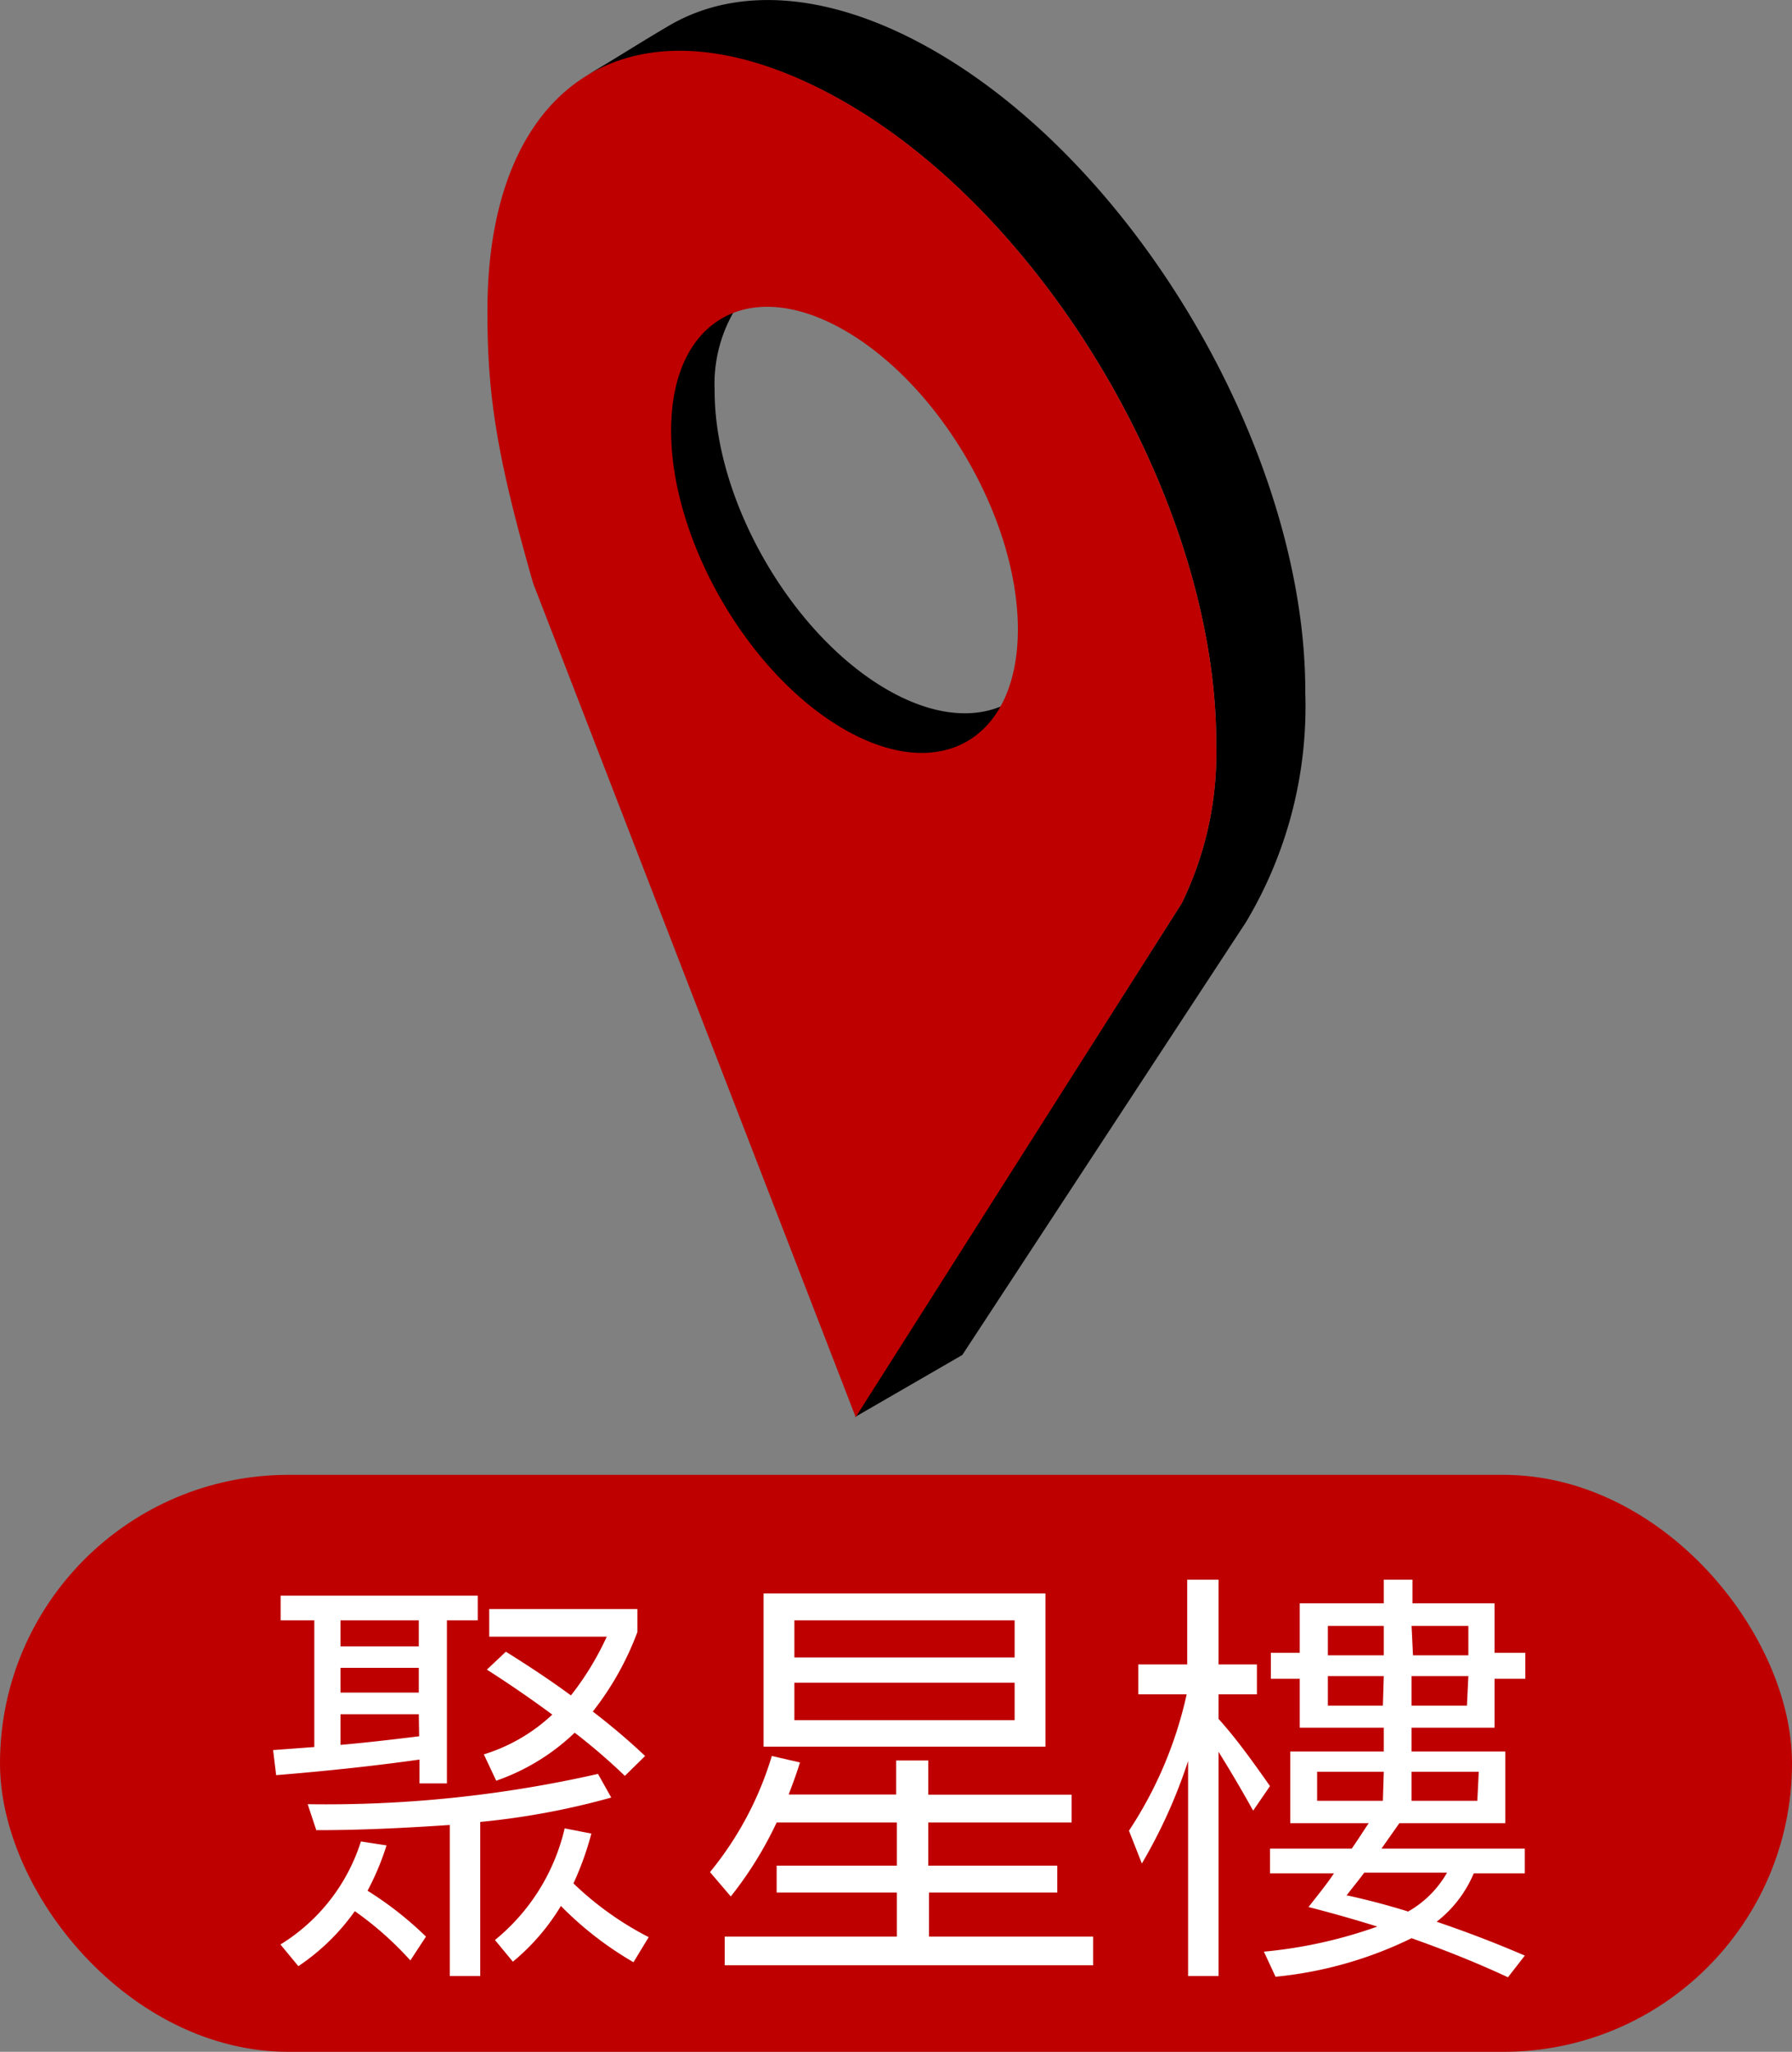<svg xmlns="http://www.w3.org/2000/svg" width="100" height="114.51" viewBox="0 0 100 114.51">
  <rect x="0" y="0" width="100" height="114.51" fill="#808080" stroke="none"/>
  <g id="Layer_2" data-name="Layer 2">
    <g id="Pointer">
      <g>
        <rect y="82.31" width="100" height="32.2" rx="16.1" style="fill: #be0000"/>
        <g>
          <path d="M24.94,99.53H23.41V98.2q-3.61.51-8,.87l-.17-1.4,2.3-.17V90.43H15.66V89.05h11v1.38H24.94Zm-8.29,10.2-1-1.21a10.45,10.45,0,0,0,4.49-5.75l1.43.22a14.89,14.89,0,0,1-1.06,2.53,19.26,19.26,0,0,1,3.26,2.56l-.87,1.33a18.56,18.56,0,0,0-3.1-2.75A12.14,12.14,0,0,1,16.65,109.73Zm1-7.59-.48-1.45A68.56,68.56,0,0,0,33.37,99l.74,1.32a42.08,42.08,0,0,1-7.31,1.36v8.6H25.1v-8.43C22.83,102,20.35,102.14,17.69,102.14Zm5.72-10.26V90.43H19v1.45Zm0,2.58V93.08H19v1.38Zm0,1.21H19v1.71c1.59-.14,3-.31,4.39-.48Zm12.2-5.87v1.28a16.49,16.49,0,0,1-2.49,4.44A37.17,37.17,0,0,1,36,98l-1.13,1.11a34,34,0,0,0-2.8-2.41,12,12,0,0,1-4.38,2.68L27,97.91a9.78,9.78,0,0,0,3.82-2.22c-1.11-.82-2.32-1.66-3.65-2.51l1.06-1c1.31.82,2.52,1.62,3.63,2.44a16.16,16.16,0,0,0,2-3.28H27.3V89.8ZM33,102.33a16.76,16.76,0,0,1-1,2.78,17.62,17.62,0,0,0,4.2,3l-.85,1.4a19.13,19.13,0,0,1-4.05-3.14,12.16,12.16,0,0,1-2.68,3.11l-1-1.21a11.35,11.35,0,0,0,3.89-6.23Z" style="fill: #fff"/>
          <path d="M40.78,105.84l-1.16-1.36A18.67,18.67,0,0,0,43.07,98l1.57.36c-.19.63-.41,1.21-.63,1.79h6V98.25h1.79v1.91h8v1.55h-8v2.41H59v1.5H51.84v2.46H61v1.6H40.44v-1.6h9.61v-2.46H43.34v-1.5h6.71v-2.41H43.34A20.83,20.83,0,0,1,40.78,105.84ZM58.34,88.93v8.55H42.61V88.93ZM56.62,92.5V90.43H44.33V92.5Zm0,1.41H44.33V96H56.62Z" style="fill: #fff"/>
          <path d="M68,110.28h-1.7v-12A29.09,29.09,0,0,1,63.72,104L63,102.17a22.6,22.6,0,0,0,3.22-7.61H63.52V92.89h2.73V88.16H68v4.73h2.14v1.67H68v1.37c1,1.11,1.9,2.37,2.87,3.75l-.94,1.37c-.75-1.35-1.4-2.43-1.93-3.28Zm9.22-20.8V88.16h1.6v1.32H83.4v2.76h1.72v1.45H83.4v2.73H78.77v1.33H84v4H78.09l-1,1.42h8v1.38H82.24a6.7,6.7,0,0,1-2.07,2.7c1.59.54,3.23,1.16,4.92,1.89l-.94,1.21c-1.78-.83-3.6-1.55-5.38-2.18a22.12,22.12,0,0,1-7.59,2.15l-.65-1.4a26,26,0,0,0,6.33-1.4c-1.31-.41-2.59-.77-3.84-1.09.48-.62,1-1.25,1.42-1.88H70.87v-1.38h4.56c.34-.48.66-1,.95-1.42H72v-4h5.22V96.42H72.53V93.69H70.92V92.24h1.61V89.48Zm0,9.4H73.5v1.62h3.67Zm0-6.5V90.74H74.1v1.64Zm0,1.16H74.1v1.65h3.07Zm-2,12.25c1.09.24,2.2.53,3.36.89a5.77,5.77,0,0,0,2.17-2.17H76.13C75.77,105,75.43,105.4,75.14,105.79Zm3.63-13.41h3.09V90.74H78.77Zm3.09,1.16H78.77v1.65h3.09Zm.58,5.34H78.77v1.62h3.67Z" style="fill: #fff"/>
        </g>
        <g>
          <path d="M49.51,38.49c-5.34-3.08-9.65-10.56-9.63-16.7a8.06,8.06,0,0,1,1.36-4.86c-2.36.72-3.8,3.36-3.81,7.17,0,6.14,4.3,13.62,9.64,16.7,3.89,2.25,7.25,1.53,8.79-1.38C54.16,40.13,51.94,39.89,49.51,38.49Z"/>
          <path d="M47.19,5.73C41.42,2.4,36.38,2.09,32.61,4.28c1.58-.91,3.13-1.92,4.78-2.88,3.78-2.19,9-1.88,14.77,1.45C63.62,9.46,72.88,25.5,72.84,38.67a23.45,23.45,0,0,1-3.32,12.81L53.7,75.62l-6,3.47L65.94,50.42a19.06,19.06,0,0,0,1.93-8.87C67.91,28.39,58.65,12.35,47.19,5.73Z"/>
        </g>
        <path d="M67.87,41.55a19.06,19.06,0,0,1-1.93,8.87L47.75,79.09l-18-46.54c-2-7-2.56-10.41-2.55-15.21,0-13.17,8.57-18.22,20-11.61S67.91,28.39,67.87,41.55Zm-20.78-.86c5.35,3.09,9.69.61,9.71-5.53s-4.3-13.62-9.65-16.71-9.68-.6-9.7,5.54,4.3,13.62,9.64,16.7h0" style="fill: #be0000"/>
      </g>
    </g>
  </g>
</svg>
